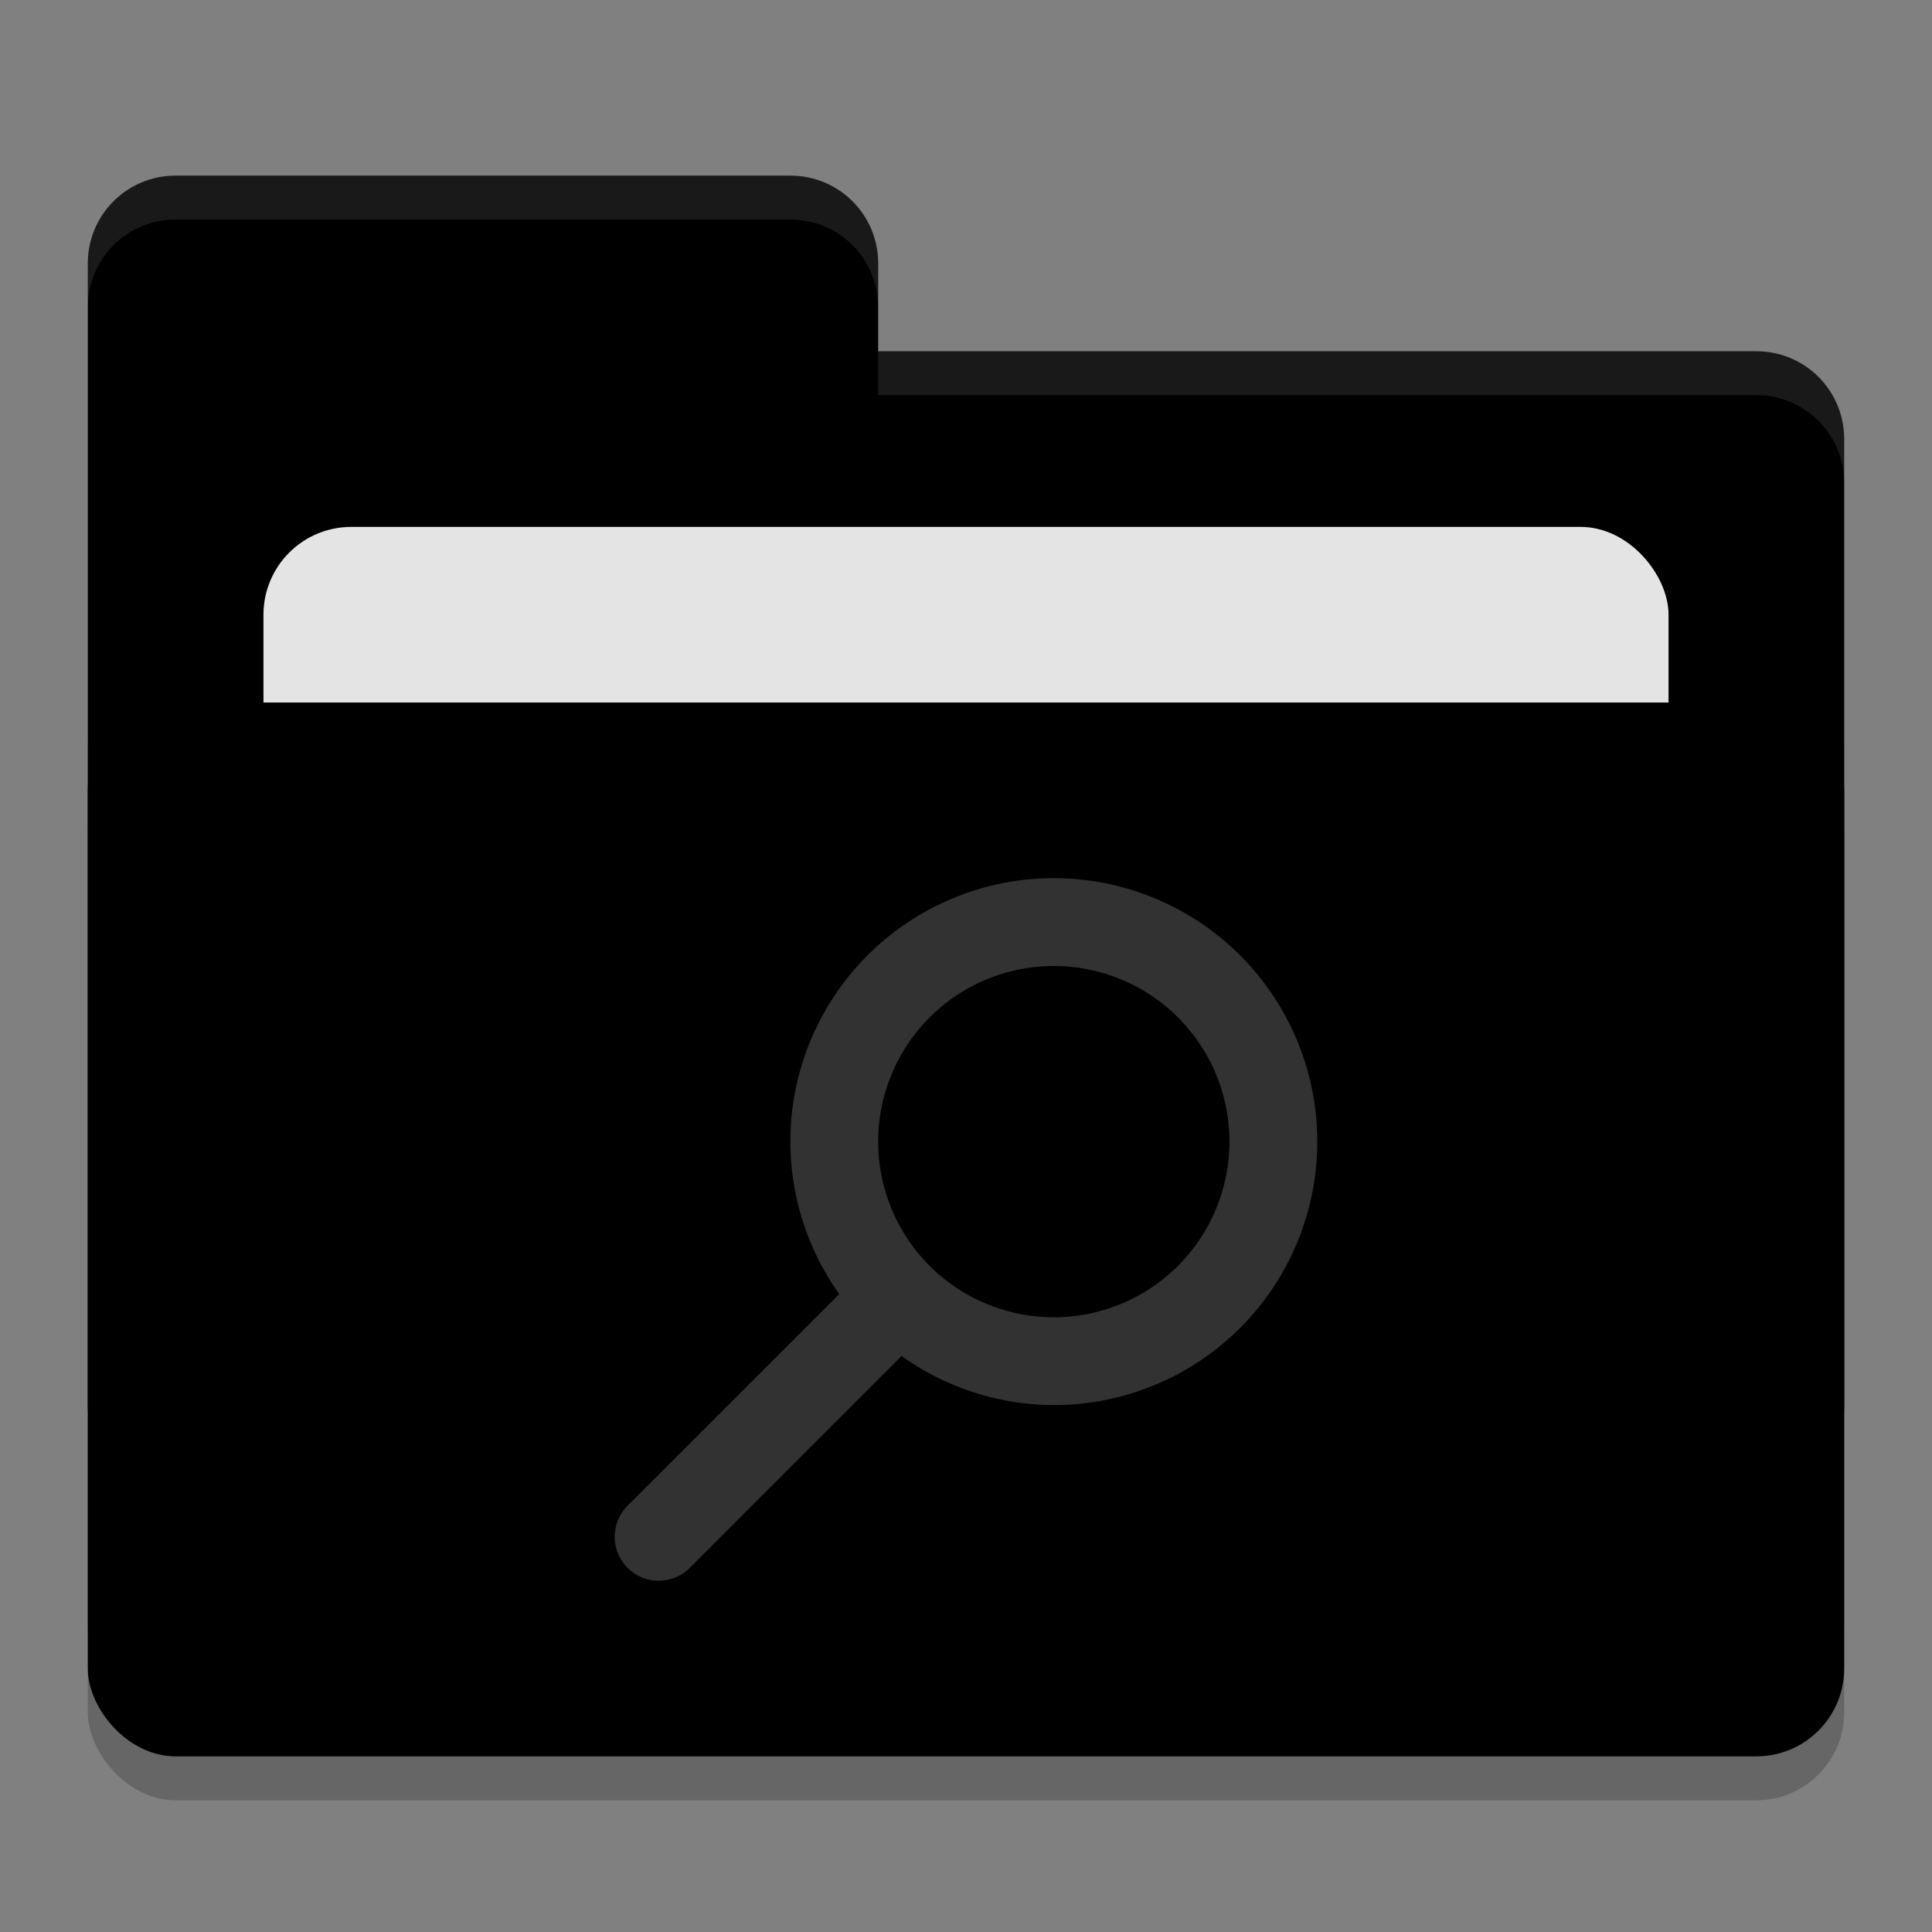 <svg xmlns="http://www.w3.org/2000/svg" width="22" height="22" version="1">
 <rect width="100%" height="100%" fill="#808080" stroke="none"/>
 <rect style="opacity:0.2" width="20" height="12" x="1" y="8.5" rx="1" ry="1"/>
 <path style="fill:#value_dark" d="M 1,16 C 1,16.554 1.446,17 2,17 H 20 C 20.554,17 21,16.554 21,16 V 5 C 21,4.446 20.554,4 20,4 H 10 V 3 C 10,2.446 9.554,2 9,2 H 2 C 1.446,2 1,2.446 1,3"/>
 <rect style="opacity:0.2" width="20" height="12" x="1" y="7.5" rx="1" ry="1"/>
 <rect style="fill:#e4e4e4" width="16" height="8" x="3" y="6" rx="1" ry="1"/>
 <rect style="fill:#value_light" width="20" height="12" x="1" y="8" rx="1" ry="1"/>
 <path style="opacity:0.1;fill:#ffffff" d="M 2,2 C 1.446,2 1,2.446 1,3 V 3.5 C 1,2.946 1.446,2.5 2,2.5 H 9 C 9.554,2.5 10,2.946 10,3.5 V 3 C 10,2.446 9.554,2 9,2 Z M 10,4 V 4.5 H 20 C 20.554,4.5 21,4.946 21,5.5 V 5 C 21,4.446 20.554,4 20,4 Z"/>
 <path style="fill:#323232" d="M 12,10 A 3,3 0 0 0 9,13 3,3 0 0 0 9.557,14.736 L 7.146,17.146 C 7.053,17.24 7,17.367 7,17.5 7,17.776 7.224,18 7.5,18 7.633,18 7.76,17.948 7.854,17.854 L 10.266,15.441 A 3,3 0 0 0 12,16 3,3 0 0 0 15,13 3,3 0 0 0 12,10 Z M 12,11 A 2,2 0 0 1 14,13 2,2 0 0 1 12,15 2,2 0 0 1 10,13 2,2 0 0 1 12,11 Z"/>
</svg>
